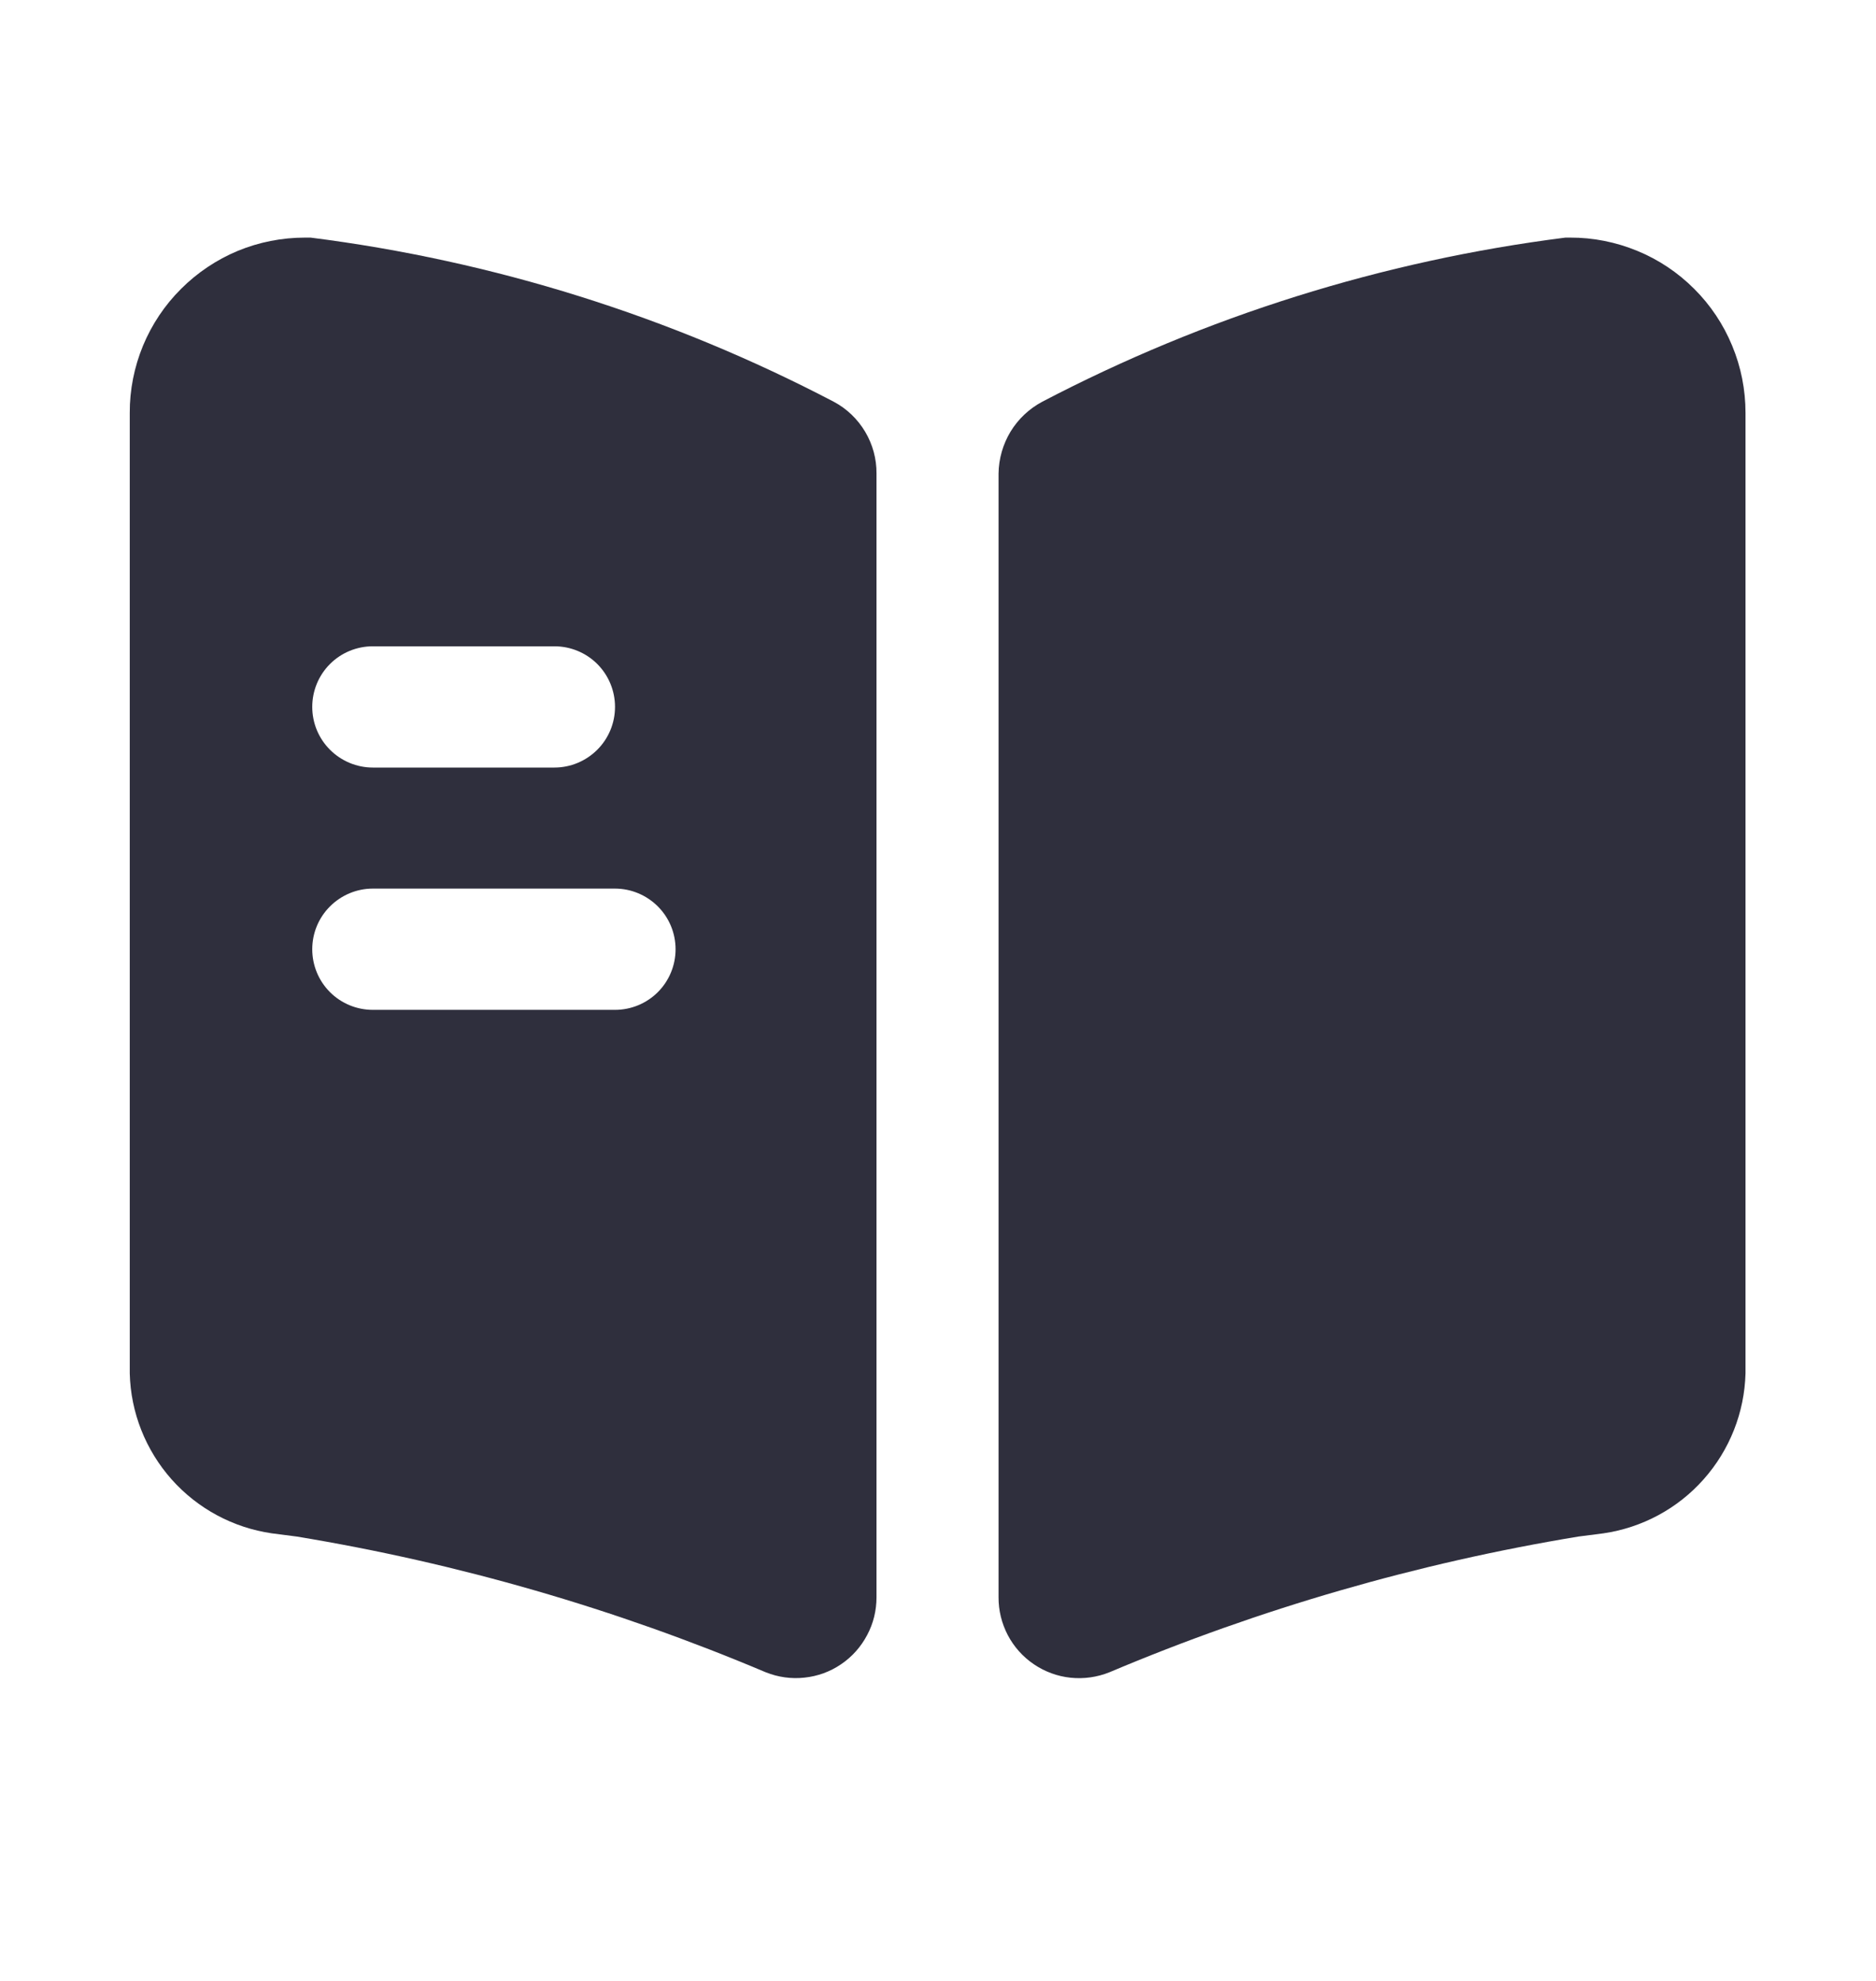 <svg width="18" height="19" viewBox="0 0 18 19" fill="none" xmlns="http://www.w3.org/2000/svg">
    <g clip-path="url(#clip0_898_61132)">
        <path fill-rule="evenodd" clip-rule="evenodd" d="M2.98 2.279C4.734 2.501 6.434 3.034 8.001 3.854C8.125 3.92 8.229 4.02 8.301 4.141C8.373 4.262 8.411 4.4 8.41 4.541V15.32C8.41 15.447 8.38 15.571 8.32 15.683C8.261 15.795 8.176 15.891 8.071 15.962C7.966 16.034 7.845 16.078 7.719 16.091C7.593 16.105 7.466 16.087 7.348 16.04C5.905 15.43 4.394 14.993 2.848 14.738L2.608 14.707C2.236 14.653 1.896 14.47 1.646 14.189C1.397 13.908 1.254 13.548 1.245 13.173V3.96C1.244 3.739 1.288 3.52 1.372 3.316C1.457 3.112 1.58 2.927 1.737 2.771C1.893 2.615 2.078 2.491 2.282 2.406C2.486 2.322 2.705 2.279 2.926 2.279H2.98ZM5.32 6.199H3.577C3.423 6.199 3.275 6.26 3.166 6.369C3.057 6.478 2.996 6.626 2.996 6.78C2.996 6.935 3.057 7.082 3.166 7.191C3.275 7.3 3.423 7.362 3.577 7.362H5.32C5.474 7.362 5.622 7.3 5.731 7.191C5.84 7.082 5.901 6.935 5.901 6.78C5.901 6.626 5.84 6.478 5.731 6.369C5.622 6.26 5.474 6.199 5.32 6.199ZM3.577 9.686H5.901C6.055 9.686 6.203 9.625 6.312 9.516C6.421 9.407 6.482 9.259 6.482 9.105C6.482 8.95 6.421 8.803 6.312 8.694C6.203 8.585 6.055 8.523 5.901 8.523H3.577C3.423 8.523 3.275 8.585 3.166 8.694C3.057 8.803 2.996 8.95 2.996 9.105C2.996 9.259 3.057 9.407 3.166 9.516C3.275 9.625 3.423 9.686 3.577 9.686Z" fill="#2F2F3D" />
        <path d="M16.748 13.173V3.96C16.748 3.739 16.705 3.52 16.62 3.316C16.536 3.112 16.412 2.926 16.255 2.77C16.099 2.614 15.914 2.49 15.709 2.406C15.505 2.322 15.286 2.278 15.065 2.279H15.02C13.266 2.501 11.566 3.034 9.999 3.854C9.875 3.92 9.77 4.019 9.696 4.14C9.623 4.261 9.583 4.4 9.581 4.541V15.319C9.58 15.446 9.611 15.571 9.67 15.684C9.729 15.796 9.815 15.892 9.92 15.963C10.025 16.034 10.146 16.079 10.273 16.092C10.399 16.105 10.527 16.087 10.644 16.04C12.088 15.43 13.598 14.993 15.144 14.738L15.385 14.707C15.756 14.653 16.097 14.47 16.346 14.189C16.596 13.908 16.738 13.548 16.748 13.173Z" fill="#2F2F3D" />
    </g>
    <defs>
        <clipPath id="clip0_898_61132">
            <rect width="18" height="18" fill="white" transform="translate(0 0.5)" />
        </clipPath>
    </defs>
</svg>
    
